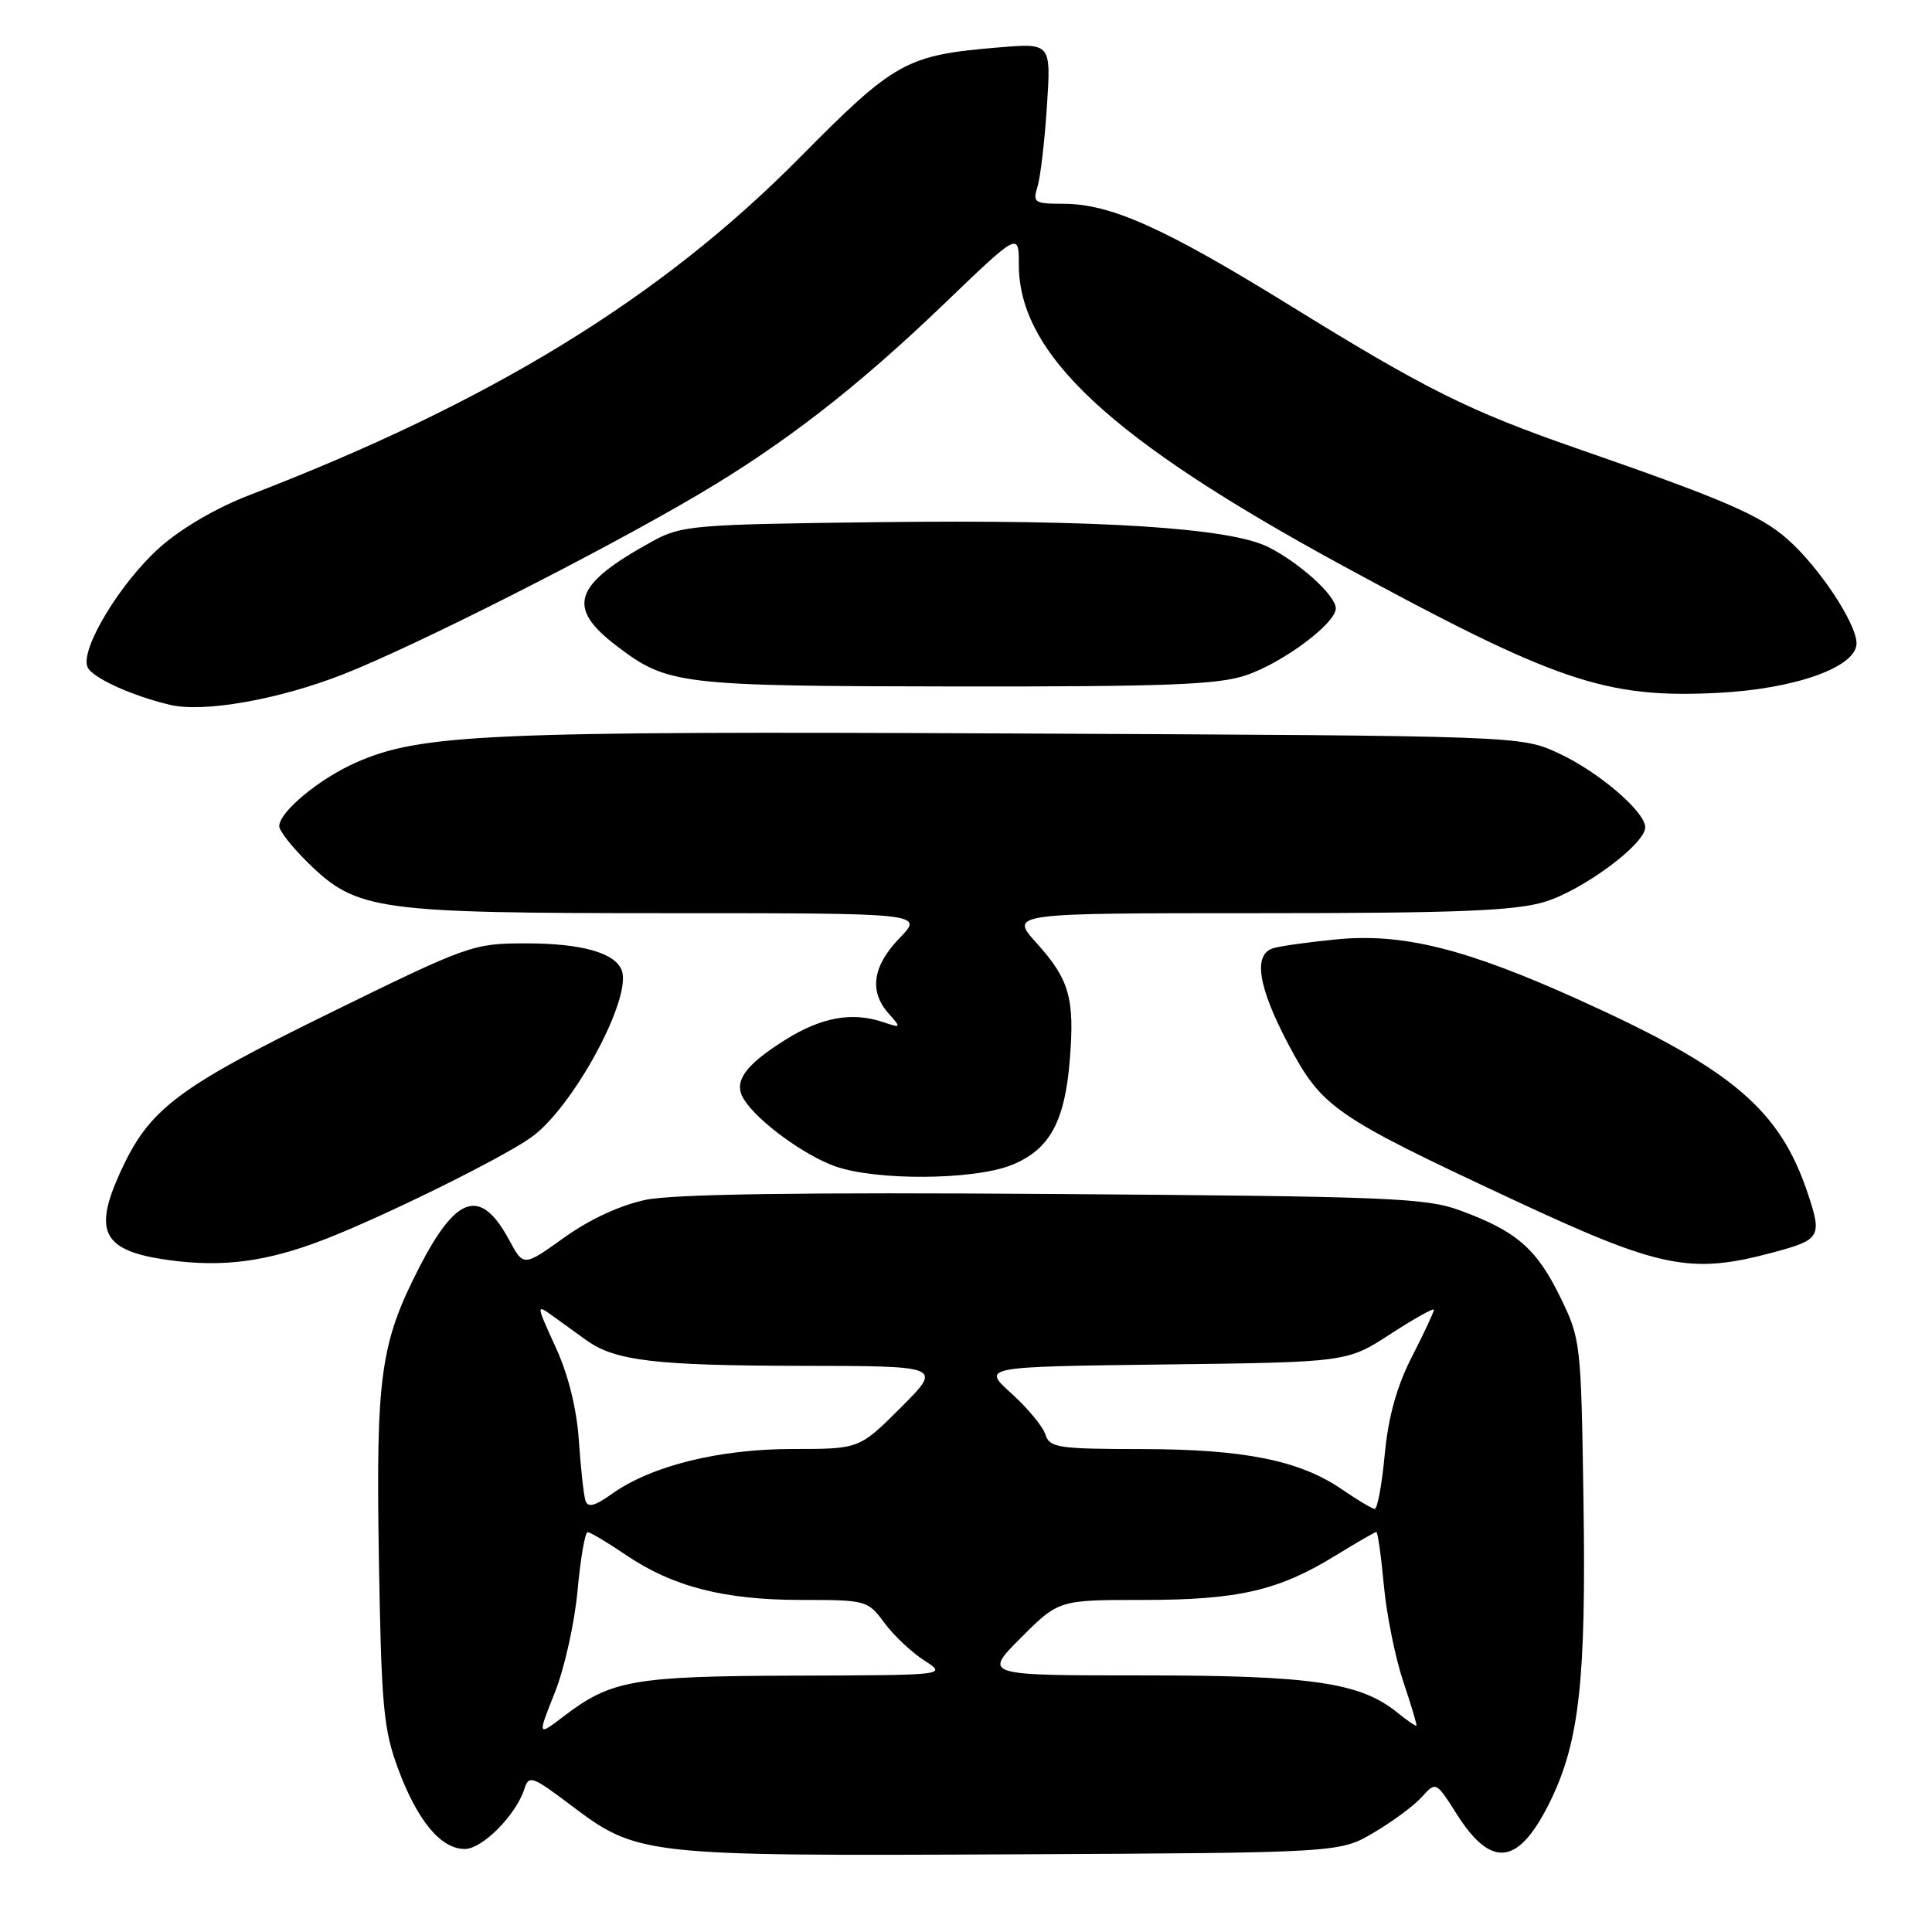 <?xml version="1.0" encoding="UTF-8" standalone="no"?>
<!DOCTYPE svg PUBLIC "-//W3C//DTD SVG 1.1//EN" "http://www.w3.org/Graphics/SVG/1.1/DTD/svg11.dtd" >
<svg xmlns="http://www.w3.org/2000/svg" xmlns:xlink="http://www.w3.org/1999/xlink" version="1.1" viewBox="0 0 256 256">
 <g >
 <path fill="currentColor"
d=" M 182.00 242.85 C 184.48 241.40 187.35 239.27 188.39 238.12 C 190.27 236.04 190.27 236.04 193.02 240.37 C 197.69 247.73 201.29 247.19 205.50 238.50 C 209.28 230.68 210.18 222.45 209.82 198.92 C 209.50 177.77 209.46 177.43 206.69 171.77 C 203.57 165.42 200.90 163.12 193.50 160.40 C 188.95 158.72 184.08 158.53 139.74 158.21 C 106.33 157.97 89.27 158.22 85.58 158.98 C 82.21 159.68 78.14 161.56 74.78 163.97 C 69.37 167.84 69.37 167.84 67.49 164.35 C 63.70 157.31 60.49 158.29 55.50 168.04 C 50.41 178.00 49.81 182.34 50.20 206.29 C 50.53 226.15 50.80 229.13 52.77 234.42 C 55.32 241.28 58.42 245.00 61.59 245.00 C 63.92 245.00 68.39 240.49 69.49 237.02 C 70.08 235.18 70.53 235.34 75.63 239.19 C 84.48 245.87 85.13 245.94 134.00 245.71 C 177.50 245.50 177.50 245.50 182.00 242.85 Z  M 43.00 164.23 C 50.92 161.16 66.44 153.50 70.37 150.72 C 75.90 146.81 83.80 132.24 82.38 128.56 C 81.50 126.25 77.05 125.00 69.70 125.00 C 62.64 125.01 62.13 125.19 43.50 134.33 C 23.31 144.24 19.73 146.97 15.89 155.43 C 12.32 163.29 13.68 165.75 22.23 166.95 C 29.47 167.97 35.34 167.20 43.00 164.23 Z  M 235.00 165.94 C 241.21 164.27 241.45 163.87 239.56 158.19 C 235.85 147.02 229.53 141.66 209.25 132.49 C 194.18 125.68 185.82 123.60 177.00 124.48 C 173.43 124.83 169.71 125.35 168.75 125.63 C 165.99 126.43 166.68 130.77 170.78 138.50 C 175.17 146.76 176.87 147.93 200.23 158.84 C 220.04 168.10 223.97 168.90 235.00 165.94 Z  M 134.02 154.38 C 139.06 152.36 141.10 148.68 141.76 140.38 C 142.41 132.28 141.69 129.77 137.36 124.97 C 133.77 121.00 133.77 121.00 166.70 121.00 C 192.84 121.00 200.66 120.70 204.61 119.52 C 209.66 118.02 218.00 111.86 218.00 109.62 C 218.00 107.55 211.77 102.23 206.50 99.80 C 201.50 97.50 201.50 97.50 134.50 97.19 C 64.50 96.86 55.75 97.25 47.17 101.04 C 42.28 103.20 37.00 107.59 37.00 109.48 C 37.00 110.09 38.73 112.28 40.84 114.35 C 47.29 120.64 49.85 121.00 88.36 121.00 C 122.39 121.00 122.39 121.00 119.20 124.30 C 115.62 127.99 115.13 131.37 117.75 134.30 C 119.45 136.21 119.42 136.24 117.00 135.43 C 112.91 134.06 108.89 134.78 104.16 137.72 C 98.64 141.16 97.10 143.36 98.59 145.70 C 100.39 148.57 106.54 153.07 110.63 154.53 C 116.07 156.47 129.00 156.38 134.02 154.38 Z  M 45.50 89.34 C 55.15 85.54 79.44 73.25 92.50 65.55 C 103.92 58.81 113.52 51.37 125.00 40.36 C 135.00 30.75 135.00 30.75 135.00 35.06 C 135.00 46.93 147.13 58.21 177.83 74.91 C 206.20 90.33 212.75 92.56 227.61 91.81 C 237.85 91.30 246.00 88.39 246.00 85.25 C 246.00 82.61 240.99 75.06 236.79 71.39 C 233.21 68.25 228.29 66.13 209.00 59.44 C 194.65 54.45 188.99 51.64 171.03 40.54 C 154.26 30.18 147.18 27.00 140.85 27.00 C 137.07 27.00 136.82 26.83 137.47 24.75 C 137.86 23.51 138.42 18.72 138.72 14.11 C 139.27 5.71 139.27 5.71 132.38 6.28 C 120.04 7.31 118.61 8.10 105.87 20.98 C 87.54 39.50 65.05 53.29 33.13 65.57 C 28.60 67.32 23.96 70.03 21.09 72.61 C 15.91 77.27 10.66 85.95 11.58 88.35 C 12.12 89.75 17.30 92.14 22.50 93.39 C 26.97 94.46 36.91 92.71 45.50 89.34 Z  M 165.13 89.47 C 170.01 87.81 177.00 82.60 177.00 80.61 C 177.00 78.93 172.25 74.61 168.08 72.50 C 163.00 69.93 145.78 68.83 116.33 69.19 C 91.93 69.48 90.28 69.62 86.50 71.70 C 75.97 77.47 74.95 80.44 81.70 85.58 C 88.45 90.73 89.93 90.91 126.57 90.96 C 154.60 90.99 161.44 90.73 165.13 89.47 Z  M 73.51 224.29 C 74.79 221.11 76.14 215.01 76.53 210.75 C 76.92 206.49 77.52 203.01 77.87 203.02 C 78.22 203.03 80.49 204.38 82.92 206.03 C 89.14 210.25 95.96 212.00 106.15 212.00 C 114.78 212.00 114.98 212.05 117.19 215.04 C 118.42 216.71 120.80 218.95 122.47 220.02 C 125.50 221.97 125.50 221.97 105.50 222.03 C 83.99 222.09 81.00 222.61 74.76 227.37 C 71.20 230.09 71.20 230.09 73.51 224.29 Z  M 185.15 226.92 C 180.23 222.94 173.83 222.00 151.46 222.00 C 130.29 222.00 130.29 222.00 135.29 217.00 C 140.29 212.00 140.29 212.00 151.48 212.00 C 164.07 212.00 169.41 210.77 176.98 206.11 C 179.76 204.40 182.18 203.00 182.37 203.00 C 182.56 203.00 183.01 206.18 183.37 210.08 C 183.73 213.97 184.89 219.70 185.94 222.82 C 186.99 225.93 187.77 228.56 187.68 228.65 C 187.58 228.75 186.44 227.97 185.15 226.92 Z  M 77.57 198.82 C 77.34 198.09 76.95 194.51 76.70 190.86 C 76.41 186.62 75.30 182.15 73.62 178.49 C 71.03 172.83 71.03 172.78 73.25 174.38 C 74.49 175.28 76.50 176.73 77.73 177.61 C 81.52 180.32 86.84 180.95 106.18 180.98 C 124.87 181.00 124.87 181.00 119.37 186.50 C 113.87 192.00 113.87 192.00 105.02 192.00 C 95.28 192.00 86.30 194.23 81.09 197.94 C 78.77 199.59 77.89 199.81 77.57 198.82 Z  M 177.86 197.38 C 172.23 193.51 164.90 192.03 151.32 192.01 C 140.18 192.00 139.08 191.83 138.52 190.08 C 138.19 189.02 136.16 186.57 134.01 184.63 C 130.10 181.10 130.10 181.10 154.30 180.80 C 178.50 180.50 178.50 180.50 184.25 176.76 C 187.41 174.71 190.00 173.26 190.00 173.55 C 190.00 173.84 188.69 176.65 187.08 179.79 C 185.06 183.75 183.96 187.73 183.48 192.75 C 183.11 196.74 182.51 199.97 182.15 199.94 C 181.79 199.91 179.86 198.75 177.86 197.38 Z "/>
</g>
</svg>